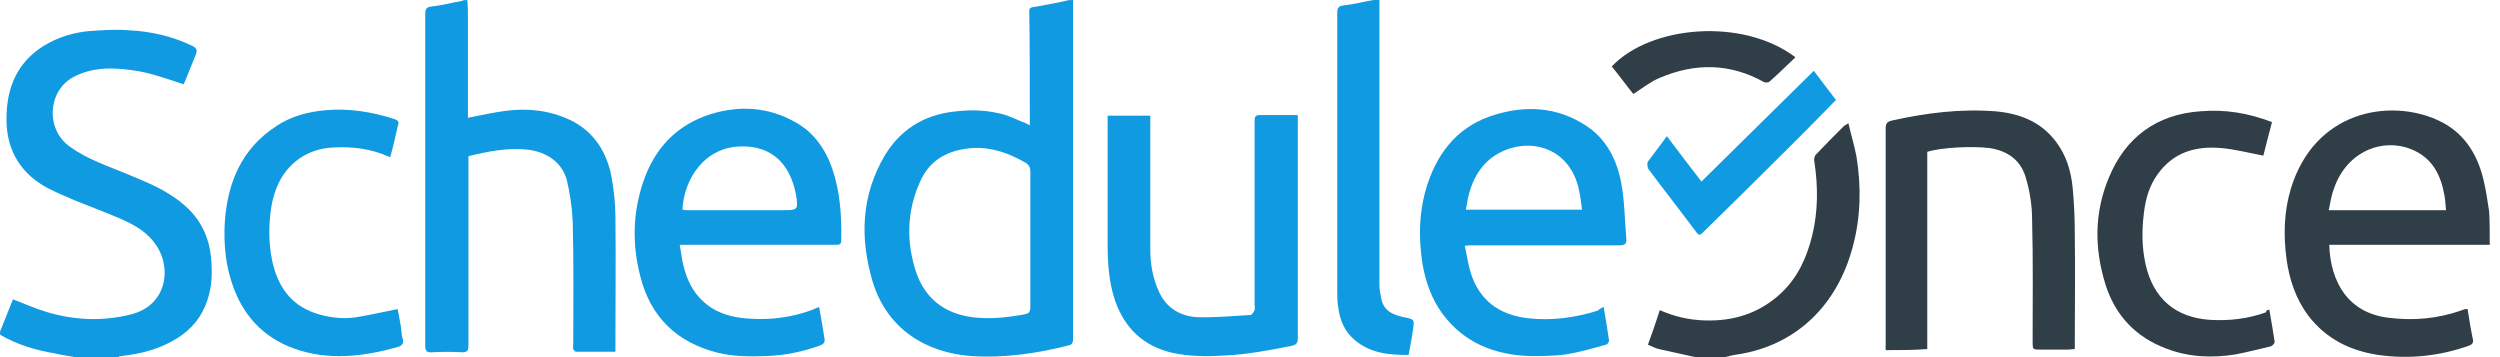 <svg width="98" height="14" viewBox="0 0 98 14" fill="none" xmlns="http://www.w3.org/2000/svg">
<path d="M42.063 0C42.063 4.427 42.063 8.874 42.063 13.301C42.063 13.407 42.042 13.492 41.915 13.534C40.666 13.852 39.374 14.042 38.082 13.958C36.324 13.831 34.778 12.92 34.206 11.035C33.697 9.319 33.761 7.646 34.693 6.079C35.286 5.104 36.175 4.533 37.319 4.384C37.955 4.3 38.569 4.3 39.183 4.448C39.501 4.511 39.797 4.66 40.094 4.787C40.178 4.808 40.242 4.85 40.369 4.914C40.369 4.787 40.369 4.702 40.369 4.638C40.369 3.241 40.369 1.843 40.348 0.445C40.348 0.297 40.411 0.297 40.517 0.275C40.92 0.212 41.343 0.127 41.746 0.042C41.873 0 41.958 0 42.063 0ZM40.39 9.362C40.39 8.493 40.39 7.604 40.39 6.735C40.39 6.545 40.327 6.439 40.157 6.354C39.522 5.994 38.865 5.761 38.124 5.803C37.192 5.867 36.451 6.248 36.069 7.116C35.54 8.281 35.519 9.51 35.921 10.696C36.281 11.713 37.023 12.284 38.103 12.433C38.759 12.517 39.395 12.454 40.03 12.348C40.39 12.284 40.39 12.263 40.39 11.903C40.39 11.056 40.39 10.209 40.39 9.362Z" fill="#0F9AE1"/>
<path d="M0 13.005C0.169 12.581 0.339 12.157 0.508 11.734C0.953 11.903 1.377 12.094 1.8 12.221C2.902 12.56 4.024 12.602 5.126 12.327C6.587 11.967 6.778 10.399 6.015 9.467C5.634 8.98 5.083 8.726 4.533 8.493C3.664 8.133 2.753 7.815 1.906 7.392C0.847 6.841 0.254 5.93 0.254 4.681C0.254 3.579 0.572 2.647 1.461 1.97C2.033 1.546 2.69 1.313 3.389 1.228C3.939 1.186 4.49 1.144 5.041 1.186C5.909 1.228 6.756 1.419 7.54 1.8C7.71 1.885 7.752 1.97 7.667 2.16C7.498 2.563 7.349 2.965 7.201 3.304C6.608 3.113 6.036 2.902 5.464 2.796C4.575 2.647 3.685 2.584 2.859 3.029C1.864 3.579 1.779 5.083 2.753 5.761C3.431 6.248 4.215 6.502 4.977 6.82C5.74 7.138 6.502 7.434 7.159 7.985C7.858 8.557 8.218 9.298 8.281 10.209C8.324 10.738 8.303 11.247 8.133 11.755C7.921 12.412 7.519 12.899 6.947 13.259C6.269 13.682 5.528 13.873 4.744 13.958C4.702 13.958 4.66 13.979 4.617 14C4.067 14 3.516 14 2.965 14C2.69 13.958 2.415 13.915 2.139 13.852C1.398 13.725 0.678 13.513 0.021 13.132C0 13.11 0 13.047 0 13.005Z" fill="#0F9AE1"/>
<path d="M18.321 0C18.321 0.127 18.342 0.275 18.342 0.402C18.342 1.716 18.342 3.05 18.342 4.363C18.342 4.448 18.342 4.554 18.342 4.617C18.872 4.511 19.359 4.405 19.846 4.342C20.693 4.236 21.54 4.321 22.345 4.702C23.277 5.147 23.785 5.952 23.976 6.947C24.061 7.455 24.124 7.964 24.124 8.472C24.145 10.145 24.124 11.819 24.124 13.513C24.124 13.598 24.124 13.661 24.124 13.788C23.595 13.788 23.087 13.788 22.578 13.788C22.536 13.788 22.494 13.725 22.472 13.682C22.451 13.64 22.472 13.576 22.472 13.513C22.472 11.903 22.494 10.293 22.451 8.705C22.43 8.154 22.345 7.582 22.218 7.053C22.027 6.354 21.413 5.952 20.693 5.867C19.91 5.782 19.147 5.93 18.363 6.121C18.363 6.227 18.363 6.312 18.363 6.418C18.363 8.79 18.363 11.162 18.363 13.534C18.363 13.746 18.321 13.809 18.109 13.809C17.728 13.788 17.326 13.788 16.944 13.809C16.711 13.831 16.669 13.746 16.669 13.534C16.669 10.992 16.669 8.43 16.669 5.888C16.669 4.109 16.669 2.351 16.669 0.572C16.669 0.381 16.69 0.275 16.923 0.254C17.326 0.212 17.707 0.106 18.088 0.042C18.173 0 18.236 0 18.321 0Z" fill="#0F9AE1"/>
<path d="M97.598 9.595C95.501 9.595 93.404 9.595 91.307 9.595C91.35 11.056 92.048 12.263 93.616 12.454C94.611 12.581 95.564 12.496 96.517 12.157C96.56 12.136 96.623 12.115 96.666 12.115C96.687 12.115 96.687 12.115 96.729 12.115C96.793 12.517 96.856 12.92 96.941 13.322C96.962 13.47 96.877 13.513 96.772 13.555C95.628 13.958 94.442 14.085 93.234 13.915C92.112 13.746 91.18 13.28 90.481 12.369C89.994 11.713 89.74 10.95 89.634 10.166C89.507 9.234 89.528 8.303 89.803 7.392C90.735 4.342 93.658 3.855 95.543 4.702C96.539 5.147 97.089 5.973 97.344 7.011C97.449 7.434 97.513 7.879 97.576 8.303C97.598 8.705 97.598 9.15 97.598 9.595ZM95.882 8.239C95.861 8.027 95.861 7.837 95.819 7.646C95.691 6.905 95.374 6.248 94.654 5.909C93.51 5.359 92.027 5.867 91.498 7.371C91.392 7.646 91.35 7.943 91.286 8.239C92.853 8.239 94.357 8.239 95.882 8.239Z" fill="#303E47"/>
<path d="M54.072 0C54.072 3.707 54.072 7.434 54.072 11.141C54.072 11.352 54.115 11.543 54.157 11.755C54.263 12.2 54.623 12.348 55.026 12.433C55.449 12.517 55.449 12.517 55.386 12.941C55.343 13.259 55.28 13.576 55.216 13.915C54.454 13.915 53.712 13.852 53.098 13.322C52.717 13.005 52.526 12.56 52.463 12.073C52.42 11.84 52.42 11.628 52.42 11.395C52.42 7.773 52.42 4.151 52.42 0.53C52.42 0.339 52.442 0.233 52.675 0.212C53.077 0.169 53.458 0.064 53.84 0C53.903 0 53.988 0 54.072 0Z" fill="#0F9AE1"/>
<path d="M66.463 14C65.976 13.894 65.489 13.788 65.023 13.682C64.874 13.64 64.747 13.576 64.599 13.513C64.769 13.047 64.917 12.623 65.065 12.157C65.637 12.412 66.209 12.539 66.802 12.56C67.946 12.602 68.962 12.284 69.809 11.501C70.466 10.886 70.826 10.103 71.038 9.234C71.271 8.281 71.271 7.307 71.123 6.333C71.101 6.248 71.123 6.121 71.186 6.057C71.546 5.676 71.906 5.316 72.287 4.935C72.309 4.914 72.372 4.893 72.457 4.829C72.563 5.295 72.69 5.697 72.775 6.142C72.965 7.328 72.944 8.514 72.626 9.679C72.033 11.924 70.445 13.534 68.115 13.894C67.946 13.915 67.776 13.958 67.607 14C67.183 14 66.823 14 66.463 14Z" fill="#303E47"/>
<path d="M62.862 12.03C62.947 12.496 63.01 12.92 63.074 13.343C63.074 13.407 63.01 13.513 62.947 13.513C62.417 13.661 61.909 13.809 61.38 13.894C60.914 13.958 60.448 13.958 59.982 13.958C58.605 13.915 57.398 13.449 56.55 12.306C56.127 11.734 55.894 11.077 55.767 10.378C55.597 9.319 55.619 8.26 55.957 7.222C56.402 5.867 57.249 4.893 58.626 4.49C59.833 4.13 61.02 4.194 62.121 4.893C62.968 5.422 63.392 6.269 63.561 7.222C63.688 7.921 63.688 8.641 63.752 9.362C63.773 9.552 63.688 9.616 63.498 9.616C61.57 9.616 59.622 9.616 57.694 9.616C57.631 9.616 57.546 9.616 57.419 9.637C57.504 9.997 57.546 10.357 57.652 10.696C57.991 11.776 58.774 12.348 59.897 12.475C60.829 12.581 61.74 12.454 62.629 12.178C62.693 12.115 62.777 12.073 62.862 12.03ZM62.015 8.218C61.973 7.921 61.951 7.667 61.888 7.413C61.549 5.867 60.109 5.38 58.901 5.93C58.16 6.269 57.758 6.905 57.567 7.667C57.525 7.837 57.504 8.027 57.461 8.218C59.007 8.218 60.469 8.218 62.015 8.218Z" fill="#0F9AE1"/>
<path d="M32.109 12.03C32.193 12.475 32.257 12.877 32.321 13.28C32.342 13.407 32.299 13.47 32.172 13.534C31.473 13.788 30.753 13.937 30.012 13.958C29.398 13.979 28.762 13.979 28.148 13.831C26.538 13.428 25.5 12.433 25.098 10.823C24.78 9.595 24.802 8.366 25.204 7.159C25.649 5.825 26.517 4.893 27.873 4.469C28.995 4.13 30.097 4.194 31.134 4.766C31.897 5.168 32.363 5.846 32.638 6.651C32.935 7.54 32.998 8.493 32.977 9.425C32.977 9.595 32.892 9.595 32.744 9.595C30.817 9.595 28.889 9.595 26.983 9.595C26.898 9.595 26.793 9.595 26.644 9.595C26.708 9.912 26.729 10.209 26.814 10.505C27.004 11.225 27.386 11.797 28.042 12.157C28.487 12.39 28.974 12.475 29.482 12.496C30.287 12.539 31.05 12.433 31.812 12.157C31.918 12.115 32.003 12.073 32.109 12.03ZM26.75 8.218C26.814 8.218 26.856 8.239 26.877 8.239C28.127 8.239 29.398 8.239 30.647 8.239C31.283 8.239 31.304 8.239 31.198 7.604C30.965 6.418 30.245 5.719 29.08 5.74C27.661 5.74 26.814 6.968 26.75 8.218Z" fill="#0F9AE1"/>
<path d="M50.874 4.511C50.874 4.638 50.874 4.723 50.874 4.808C50.874 7.625 50.874 10.442 50.874 13.259C50.874 13.428 50.832 13.513 50.641 13.555C49.773 13.725 48.905 13.894 48.015 13.937C47.316 13.979 46.638 13.979 45.961 13.831C44.838 13.576 44.097 12.877 43.715 11.797C43.461 11.056 43.419 10.293 43.419 9.51C43.419 7.9 43.419 6.29 43.419 4.702C43.419 4.66 43.419 4.617 43.419 4.533C43.97 4.533 44.499 4.533 45.092 4.533C45.092 4.617 45.092 4.723 45.092 4.808C45.092 6.46 45.092 8.133 45.092 9.785C45.092 10.378 45.198 10.95 45.452 11.48C45.749 12.094 46.278 12.39 46.914 12.433C47.613 12.454 48.312 12.39 49.011 12.348C49.074 12.348 49.138 12.242 49.18 12.157C49.201 12.094 49.18 12.009 49.18 11.924C49.18 9.573 49.18 7.222 49.18 4.871C49.18 4.511 49.18 4.511 49.519 4.511C49.964 4.511 50.408 4.511 50.874 4.511Z" fill="#0F9AE1"/>
<path d="M73.918 13.725C73.918 13.619 73.918 13.555 73.918 13.47C73.918 10.654 73.918 7.858 73.918 5.041C73.918 4.829 73.982 4.766 74.173 4.723C75.507 4.427 76.841 4.257 78.218 4.363C79.171 4.448 79.997 4.766 80.59 5.549C80.993 6.079 81.183 6.693 81.247 7.349C81.31 7.985 81.332 8.62 81.332 9.235C81.353 10.632 81.332 12.009 81.332 13.407C81.332 13.492 81.332 13.576 81.332 13.682C81.247 13.682 81.162 13.704 81.077 13.704C80.717 13.704 80.357 13.704 79.976 13.704C79.679 13.704 79.679 13.704 79.679 13.386C79.679 11.797 79.701 10.188 79.658 8.599C79.658 8.07 79.573 7.519 79.425 7.011C79.235 6.29 78.705 5.909 77.985 5.803C77.286 5.719 76.079 5.782 75.549 5.952C75.549 8.514 75.549 11.098 75.549 13.682C75.02 13.725 74.49 13.725 73.918 13.725Z" fill="#303E47"/>
<path d="M15.292 6.163C14.551 5.824 13.809 5.74 13.047 5.782C12.306 5.824 11.691 6.121 11.226 6.693C10.887 7.116 10.717 7.625 10.632 8.133C10.527 8.832 10.527 9.552 10.675 10.251C10.908 11.289 11.458 12.03 12.517 12.327C13.047 12.475 13.576 12.517 14.106 12.412C14.593 12.327 15.059 12.221 15.588 12.115C15.631 12.327 15.673 12.56 15.716 12.814C15.737 12.962 15.737 13.11 15.779 13.259C15.843 13.449 15.779 13.534 15.61 13.598C14.254 13.979 12.877 14.148 11.522 13.661C10.293 13.216 9.489 12.327 9.086 11.077C8.832 10.315 8.769 9.51 8.811 8.726C8.917 7.159 9.468 5.824 10.844 4.935C11.416 4.554 12.073 4.384 12.75 4.321C13.682 4.236 14.572 4.384 15.44 4.66C15.631 4.723 15.652 4.787 15.588 4.956C15.504 5.337 15.419 5.74 15.292 6.163Z" fill="#0F9AE1"/>
<path d="M88.956 12.136C89.041 12.581 89.104 13.005 89.168 13.407C89.168 13.449 89.083 13.555 89.019 13.576C88.554 13.682 88.088 13.809 87.622 13.894C86.711 14.042 85.779 14 84.911 13.661C83.725 13.216 82.92 12.369 82.538 11.162C82.094 9.743 82.094 8.345 82.665 6.968C83.322 5.38 84.529 4.49 86.245 4.363C87.198 4.278 88.13 4.427 89.062 4.787C88.935 5.253 88.829 5.697 88.723 6.1C88.151 5.994 87.6 5.846 87.05 5.803C86.054 5.719 85.186 5.973 84.572 6.841C84.254 7.286 84.106 7.794 84.042 8.345C83.957 9.023 83.957 9.679 84.106 10.357C84.402 11.691 85.271 12.454 86.647 12.539C87.389 12.581 88.13 12.496 88.829 12.242C88.829 12.157 88.892 12.157 88.956 12.136Z" fill="#303E47"/>
<path d="M65.341 5.337C65.806 5.952 66.251 6.545 66.696 7.117C68.157 5.676 69.619 4.236 71.102 2.775C71.398 3.177 71.695 3.558 71.97 3.918C71.335 4.575 70.72 5.189 70.106 5.803C69.005 6.905 67.882 8.006 66.76 9.107C66.632 9.235 66.59 9.235 66.484 9.086C65.87 8.26 65.235 7.455 64.62 6.629C64.578 6.566 64.557 6.396 64.599 6.333C64.832 6.015 65.086 5.697 65.341 5.337Z" fill="#0F9AE1"/>
<path d="M64.027 3.685C63.752 3.346 63.477 2.965 63.18 2.605C64.705 0.995 68.306 0.678 70.381 2.245C70.043 2.563 69.704 2.902 69.365 3.198C69.322 3.241 69.195 3.241 69.153 3.219C67.819 2.478 66.463 2.457 65.065 3.05C64.705 3.198 64.387 3.452 64.027 3.685Z" fill="#303E47"/>
</svg>
